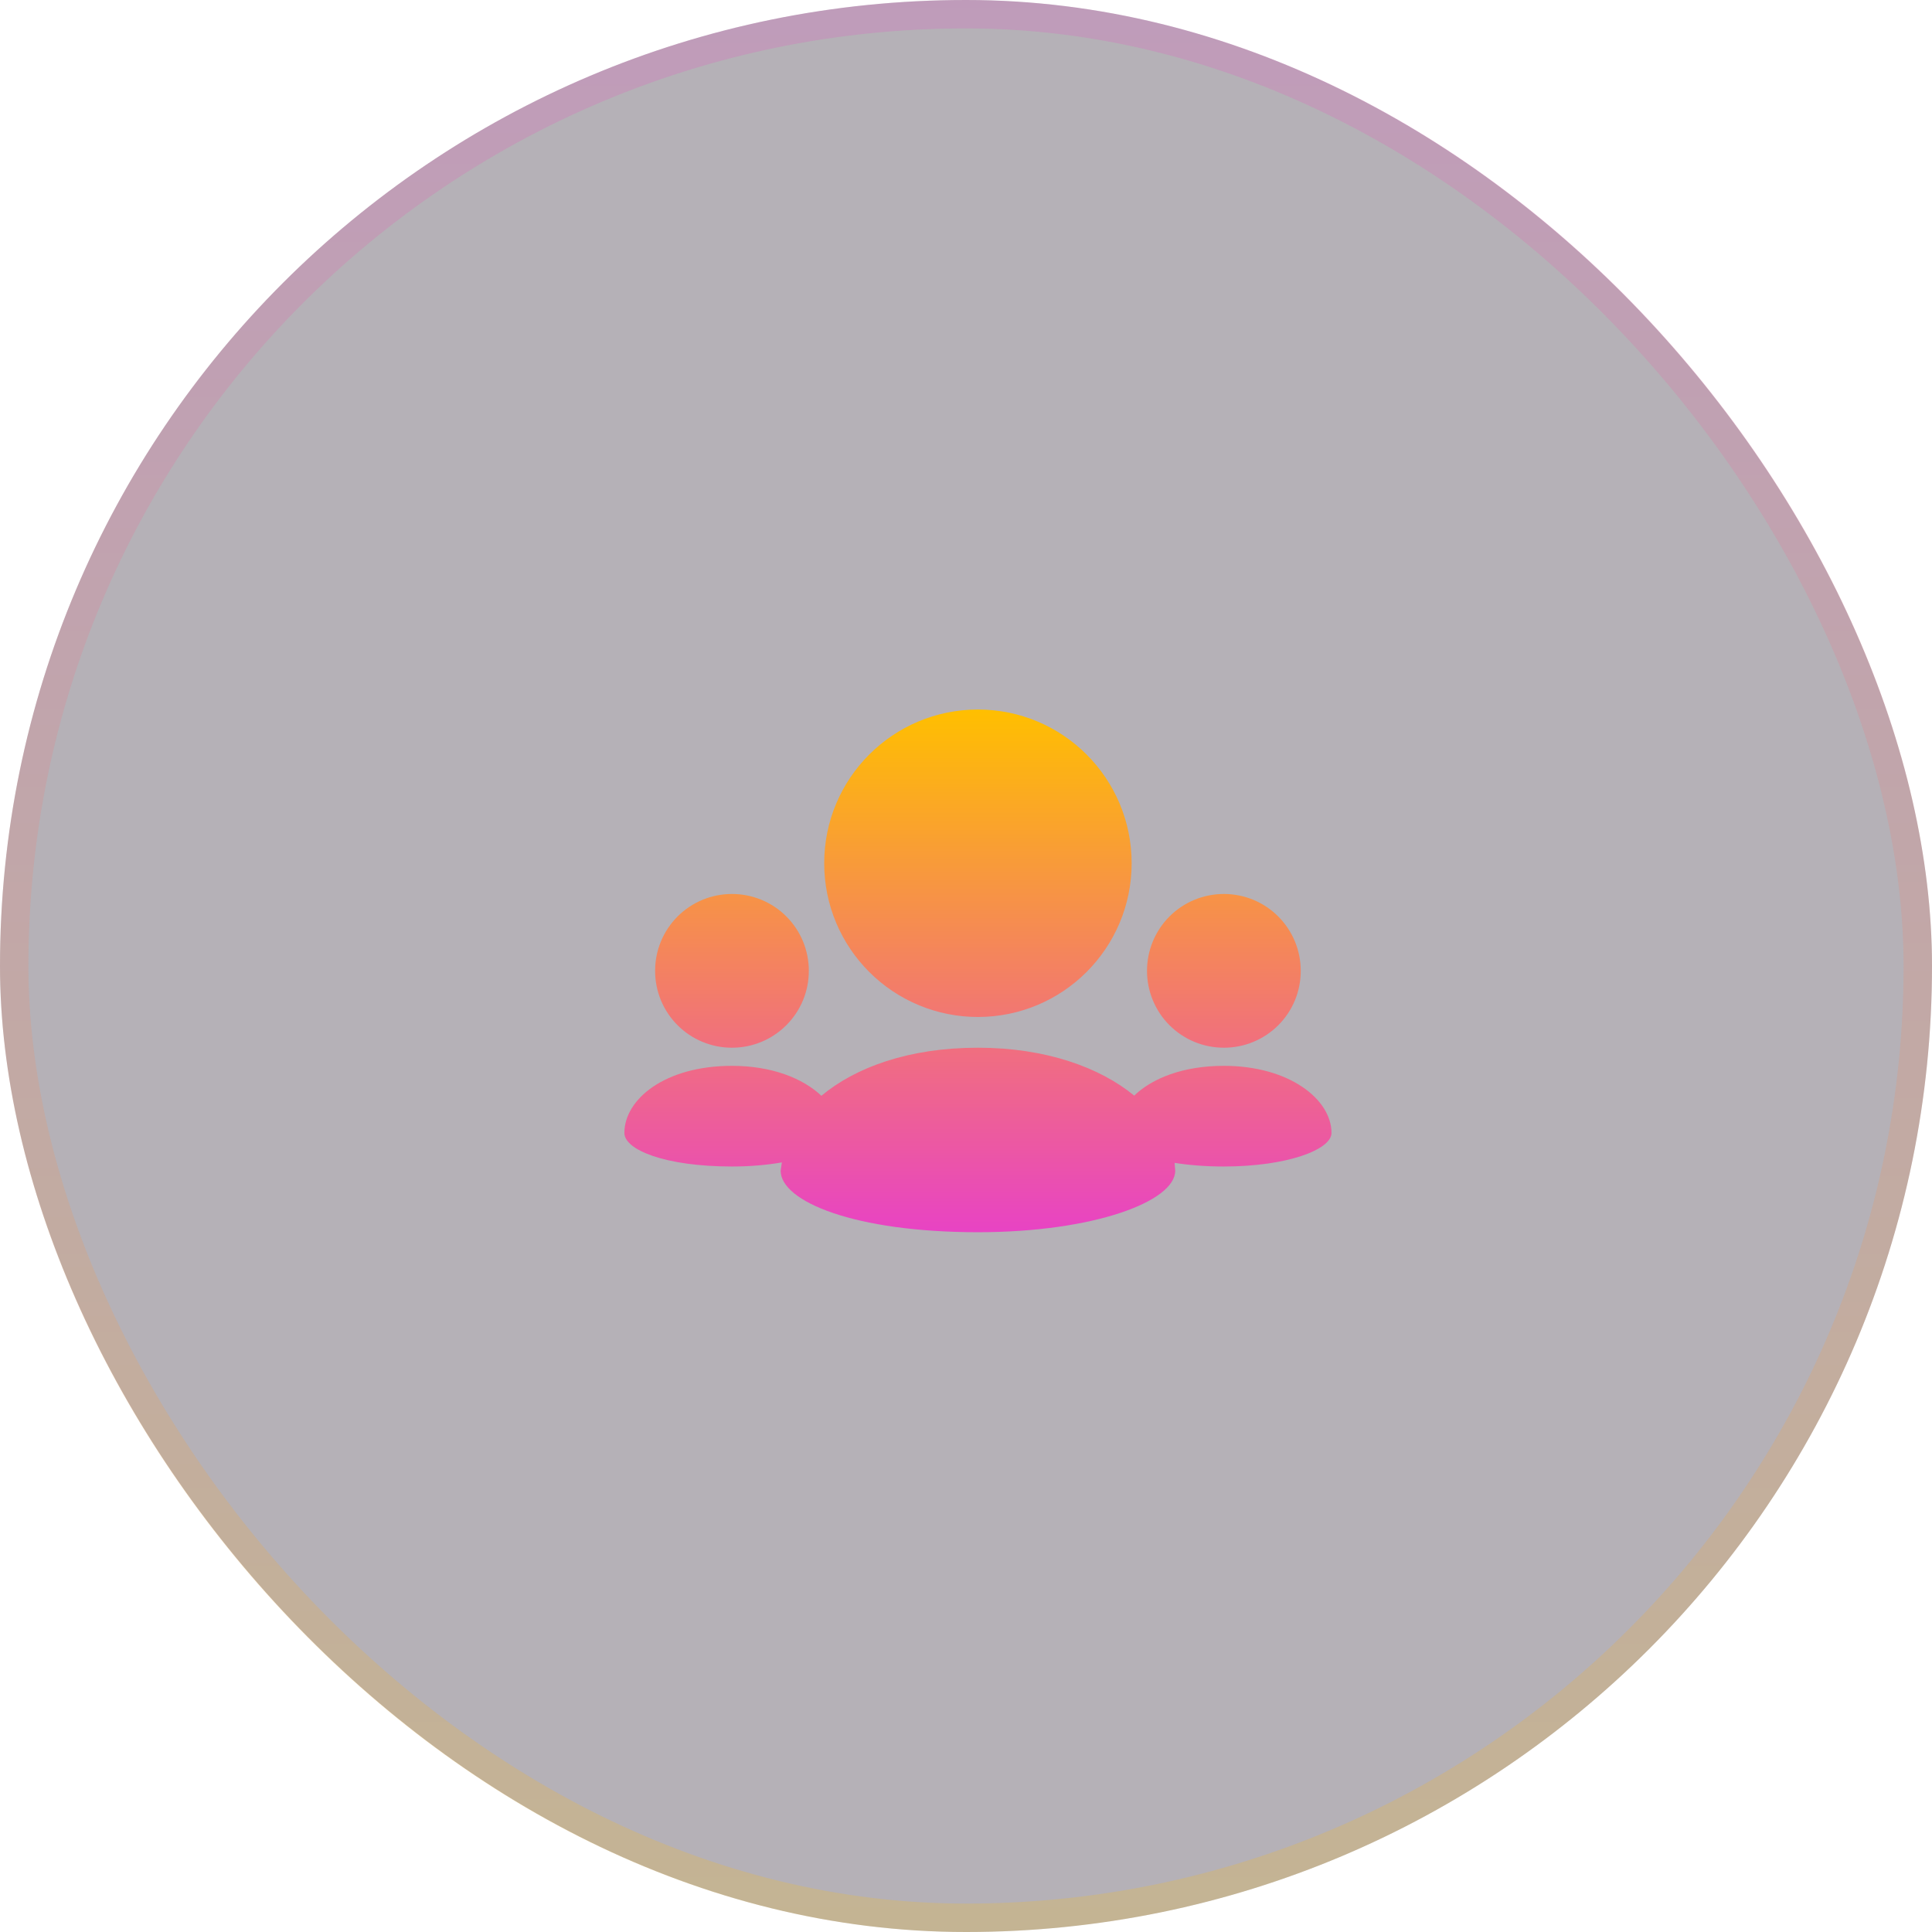 <svg width="68" height="68" viewBox="0 0 68 68" fill="none" xmlns="http://www.w3.org/2000/svg">
<g filter="url(#filter0_b_3880_38816)">
<rect width="68" height="68" rx="34" fill="#211426" fill-opacity="0.33"/>
<rect x="0.5" y="0.5" width="67" height="67" rx="33.5" stroke="url(#paint0_linear_3880_38816)" stroke-opacity="0.2"/>
</g>
<path d="M34.42 35.794C35.914 35.794 37.267 35.188 38.246 34.209C39.224 33.23 39.83 31.878 39.83 30.383C39.83 28.889 39.224 27.536 38.246 26.558C37.267 25.579 35.914 24.973 34.42 24.973C32.925 24.973 31.573 25.579 30.593 26.558C29.615 27.536 29.009 28.889 29.009 30.383C29.009 31.878 29.615 33.23 30.593 34.209C31.095 34.712 31.692 35.111 32.349 35.383C33.005 35.655 33.709 35.795 34.42 35.794ZM43.077 36.876C43.432 36.877 43.784 36.807 44.113 36.671C44.441 36.536 44.74 36.337 44.991 36.085C45.243 35.834 45.442 35.535 45.578 35.207C45.713 34.878 45.783 34.526 45.782 34.171C45.782 33.424 45.48 32.748 44.99 32.257C44.739 32.006 44.441 31.806 44.112 31.67C43.784 31.535 43.432 31.465 43.077 31.465C42.721 31.465 42.369 31.534 42.041 31.67C41.712 31.805 41.414 32.005 41.162 32.256C40.911 32.507 40.712 32.806 40.576 33.135C40.44 33.463 40.371 33.815 40.371 34.171C40.371 34.526 40.441 34.878 40.576 35.206C40.712 35.535 40.911 35.834 41.163 36.085C41.414 36.336 41.712 36.535 42.041 36.671C42.369 36.807 42.721 36.876 43.077 36.876ZM43.077 37.514C41.636 37.514 40.553 37.954 39.92 38.562C38.714 37.569 36.806 36.876 34.42 36.876C31.968 36.876 30.097 37.577 28.91 38.568C28.265 37.957 27.17 37.514 25.763 37.514C23.395 37.514 21.976 38.694 21.976 39.876C21.976 40.465 23.395 41.057 25.763 41.057C26.417 41.057 27.003 41.002 27.519 40.913L27.476 41.205C27.476 42.288 30.079 43.37 34.42 43.37C38.491 43.37 41.364 42.288 41.364 41.205L41.342 40.929C41.843 41.008 42.419 41.057 43.077 41.057C45.296 41.057 46.864 40.465 46.864 39.876C46.864 38.694 45.378 37.514 43.077 37.514ZM25.763 36.876C26.51 36.876 27.186 36.574 27.676 36.084C27.928 35.833 28.127 35.535 28.263 35.206C28.399 34.878 28.469 34.526 28.468 34.171C28.469 33.815 28.399 33.463 28.264 33.135C28.128 32.806 27.929 32.507 27.677 32.256C27.426 32.005 27.128 31.805 26.799 31.67C26.471 31.534 26.118 31.465 25.763 31.465C25.407 31.465 25.055 31.534 24.727 31.67C24.399 31.806 24.1 32.005 23.849 32.256C23.598 32.508 23.398 32.806 23.262 33.135C23.127 33.463 23.057 33.815 23.058 34.171C23.057 34.526 23.127 34.878 23.262 35.207C23.398 35.535 23.597 35.834 23.849 36.085C24.1 36.337 24.398 36.536 24.727 36.671C25.055 36.807 25.407 36.877 25.763 36.876Z" fill="url(#paint1_linear_3880_38816)"/>
<defs>
<filter id="filter0_b_3880_38816" x="-114" y="-114" width="296" height="296" filterUnits="userSpaceOnUse" color-interpolation-filters="sRGB">
<feFlood flood-opacity="0" result="BackgroundImageFix"/>
<feGaussianBlur in="BackgroundImage" stdDeviation="57"/>
<feComposite in2="SourceAlpha" operator="in" result="effect1_backgroundBlur_3880_38816"/>
<feBlend mode="normal" in="SourceGraphic" in2="effect1_backgroundBlur_3880_38816" result="shape"/>
</filter>
<linearGradient id="paint0_linear_3880_38816" x1="34" y1="0" x2="34" y2="68" gradientUnits="userSpaceOnUse">
<stop stop-color="#E843C4"/>
<stop offset="1" stop-color="#FFBF00"/>
</linearGradient>
<linearGradient id="paint1_linear_3880_38816" x1="34.42" y1="24.973" x2="34.42" y2="43.37" gradientUnits="userSpaceOnUse">
<stop stop-color="#FFBF00"/>
<stop offset="1" stop-color="#E843C4"/>
</linearGradient>
</defs>
</svg>
